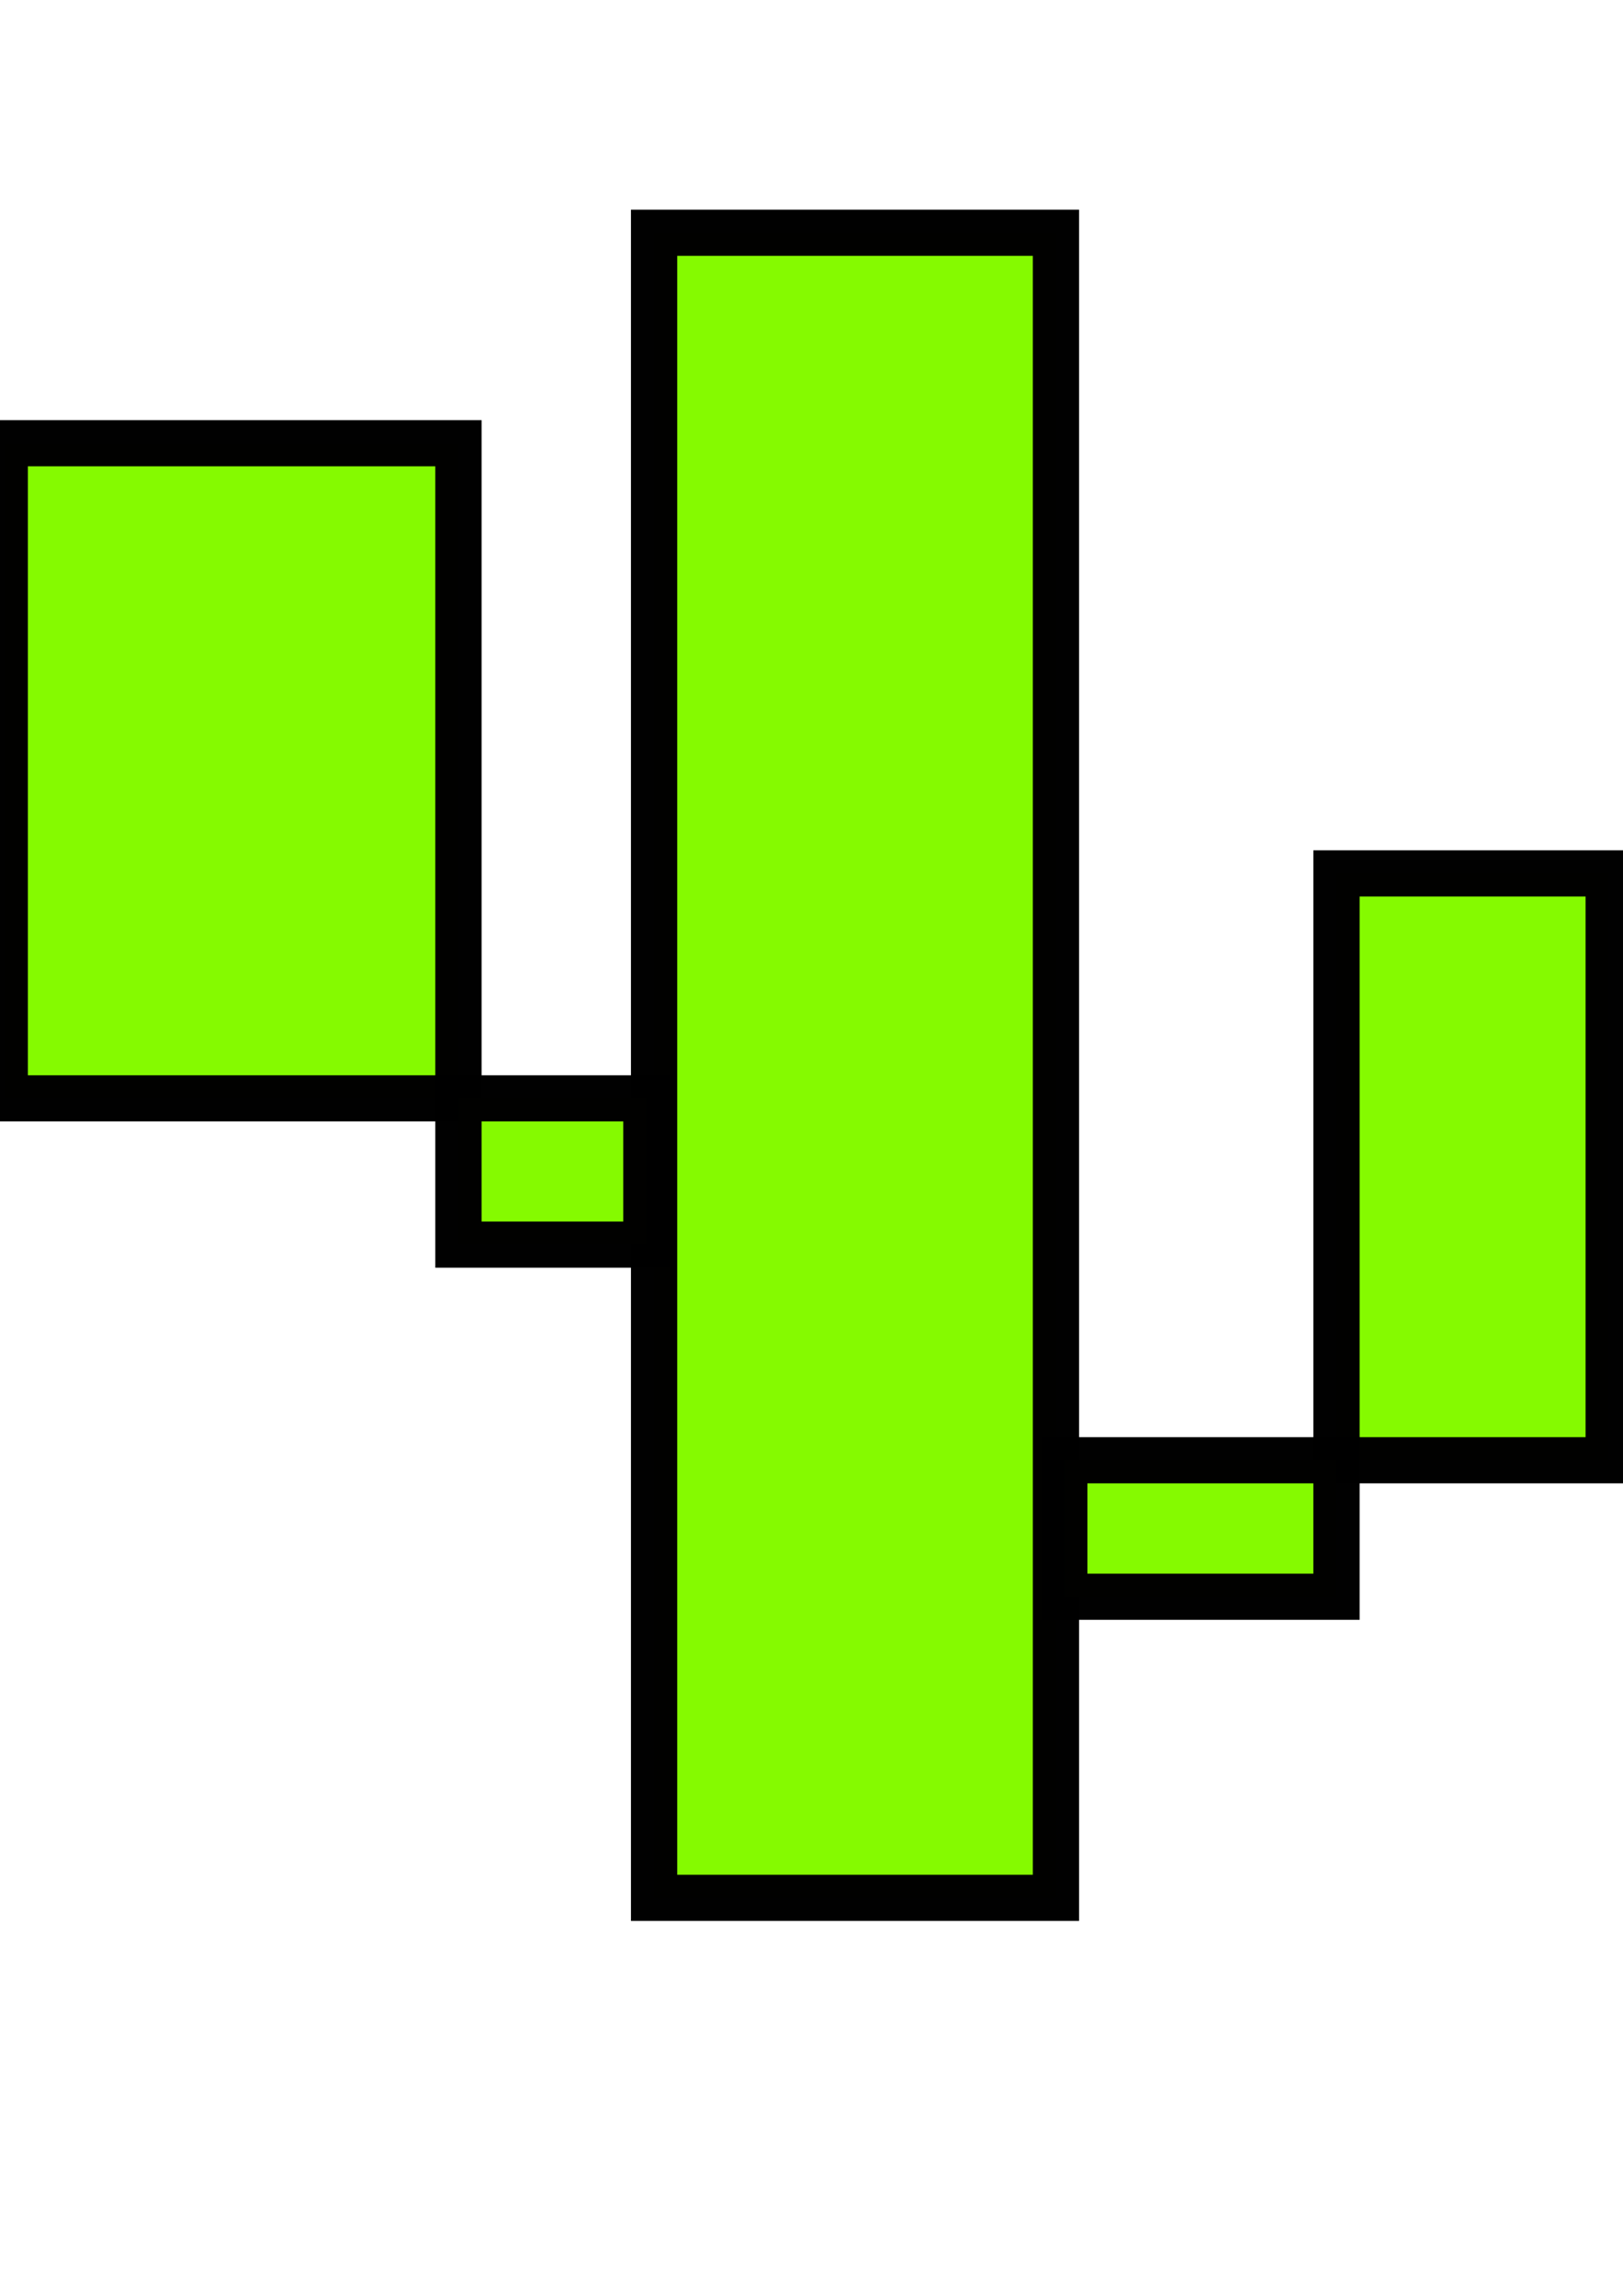 <?xml version="1.0" encoding="UTF-8" standalone="no"?>
<!-- Created with Inkscape (http://www.inkscape.org/) -->

<svg
   xmlns:dc="http://purl.org/dc/elements/1.1/"
   xmlns:cc="http://creativecommons.org/ns#"
   xmlns:rdf="http://www.w3.org/1999/02/22-rdf-syntax-ns#"
   xmlns:svg="http://www.w3.org/2000/svg"
   xmlns="http://www.w3.org/2000/svg"
   xmlns:sodipodi="http://sodipodi.sourceforge.net/DTD/sodipodi-0.dtd"
   xmlns:inkscape="http://www.inkscape.org/namespaces/inkscape"
   width="210mm"
   height="297mm"
   viewBox="0 0 210 297"
   version="1.1"
   id="svg8"
   inkscape:version="0.92.4 (5da689c313, 2019-01-14)"
   sodipodi:docname="cactus-logo.svg">
  <defs
     id="defs2" />
  <sodipodi:namedview
     id="base"
     pagecolor="#ffffff"
     bordercolor="#666666"
     borderopacity="1.0"
     inkscape:pageopacity="0.0"
     inkscape:pageshadow="2"
     inkscape:zoom="0.35"
     inkscape:cx="429.70268"
     inkscape:cy="681.11007"
     inkscape:document-units="mm"
     inkscape:current-layer="g922"
     showgrid="false"
     inkscape:window-width="1366"
     inkscape:window-height="705"
     inkscape:window-x="-8"
     inkscape:window-y="-8"
     inkscape:window-maximized="1" />
  <g
     inkscape:label="Capa 1"
     inkscape:groupmode="layer"
     id="layer1">
    <g
       id="g922">
      <g
         transform="matrix(16.547,0,0,16.502,-4180.936,-651.448)"
         inkscape:label="Capa 1"
         id="layer1-6"
         style="stroke-width:0.363;stroke-miterlimit:4;stroke-dasharray:none;stroke:#000000;stroke-opacity:0.996">
        <rect
           style="fill:none;fill-opacity:1;stroke:#000000;stroke-width:1.372;stroke-linecap:square;stroke-linejoin:miter;stroke-miterlimit:4;stroke-dasharray:none;stroke-opacity:0.996;paint-order:markers stroke fill"
           id="rect831"
           width="0"
           height="0"
           x="0"
           y="0"
           transform="scale(0.265)" />
        <g
           id="g3026"
           transform="translate(-0.572,6.439)"
           style="stroke-width:0.363;stroke-miterlimit:4;stroke-dasharray:none;stroke:#000000;stroke-opacity:0.996">
          <g
             id="g3046"
             transform="translate(-10.691,7.484)"
             style="stroke-width:0.363;stroke-miterlimit:4;stroke-dasharray:none;stroke:#000000;stroke-opacity:0.996">
            <g
               style="fill:#85fa00;fill-opacity:1;stroke:#000000;stroke-width:3.016;stroke-miterlimit:4;stroke-dasharray:none;stroke-opacity:0.996"
               transform="matrix(0.12,0,0,0.12,231.981,17.766)"
               id="g897">
              <g
                 style="fill:#85fa00;fill-opacity:1;stroke:#000000;stroke-width:3.016;stroke-miterlimit:4;stroke-dasharray:none;stroke-opacity:0.996"
                 id="g904">
                <rect
                   y="80.107"
                   x="308.892"
                   height="108.776"
                   width="26.186"
                   id="rect1400-0"
                   style="fill:#85fa00;fill-opacity:1;stroke:#000000;stroke-width:3.016;stroke-linecap:square;stroke-linejoin:miter;stroke-miterlimit:4;stroke-dasharray:none;stroke-opacity:0.996;paint-order:markers stroke fill" />
                <rect
                   y="93.855"
                   x="266.578"
                   height="42.797"
                   width="29.565"
                   id="rect1402-0"
                   style="fill:#85fa00;fill-opacity:1;stroke:#000000;stroke-width:3.016;stroke-linecap:square;stroke-linejoin:miter;stroke-miterlimit:4;stroke-dasharray:none;stroke-opacity:0.996;paint-order:markers stroke fill" />
                <rect
                   y="136.652"
                   x="296.143"
                   height="9.557"
                   width="12.247"
                   id="rect1404-8"
                   style="fill:#85fa00;fill-opacity:1;stroke:#000000;stroke-width:3.016;stroke-linecap:square;stroke-linejoin:miter;stroke-miterlimit:4;stroke-dasharray:none;stroke-opacity:0.996;paint-order:markers stroke fill" />
                <rect
                   style="fill:#85fa00;fill-opacity:1;stroke:#000000;stroke-width:3.016;stroke-linecap:square;stroke-linejoin:miter;stroke-miterlimit:4;stroke-dasharray:none;stroke-opacity:0.996;paint-order:markers stroke fill"
                   id="rect1412-0"
                   width="17.739"
                   height="38.339"
                   x="353.359"
                   y="121.957" />
                <rect
                   style="fill:#85fa00;fill-opacity:1;stroke:#000000;stroke-width:3.016;stroke-linecap:square;stroke-linejoin:miter;stroke-miterlimit:4;stroke-dasharray:none;stroke-opacity:0.996;paint-order:markers stroke fill"
                   id="rect1414-4"
                   width="17.739"
                   height="8.916"
                   x="335.62"
                   y="160.296" />
              </g>
            </g>
          </g>
        </g>
        <circle
           style="fill:none;fill-opacity:1;stroke:#000000;stroke-width:0.363;stroke-linecap:square;stroke-linejoin:miter;stroke-miterlimit:4;stroke-dasharray:none;stroke-opacity:0.996;paint-order:markers stroke fill"
           id="path3010"
           cx="125.617"
           cy="670.643"
           r="0" />
      </g>
    </g>
  </g>
</svg>
